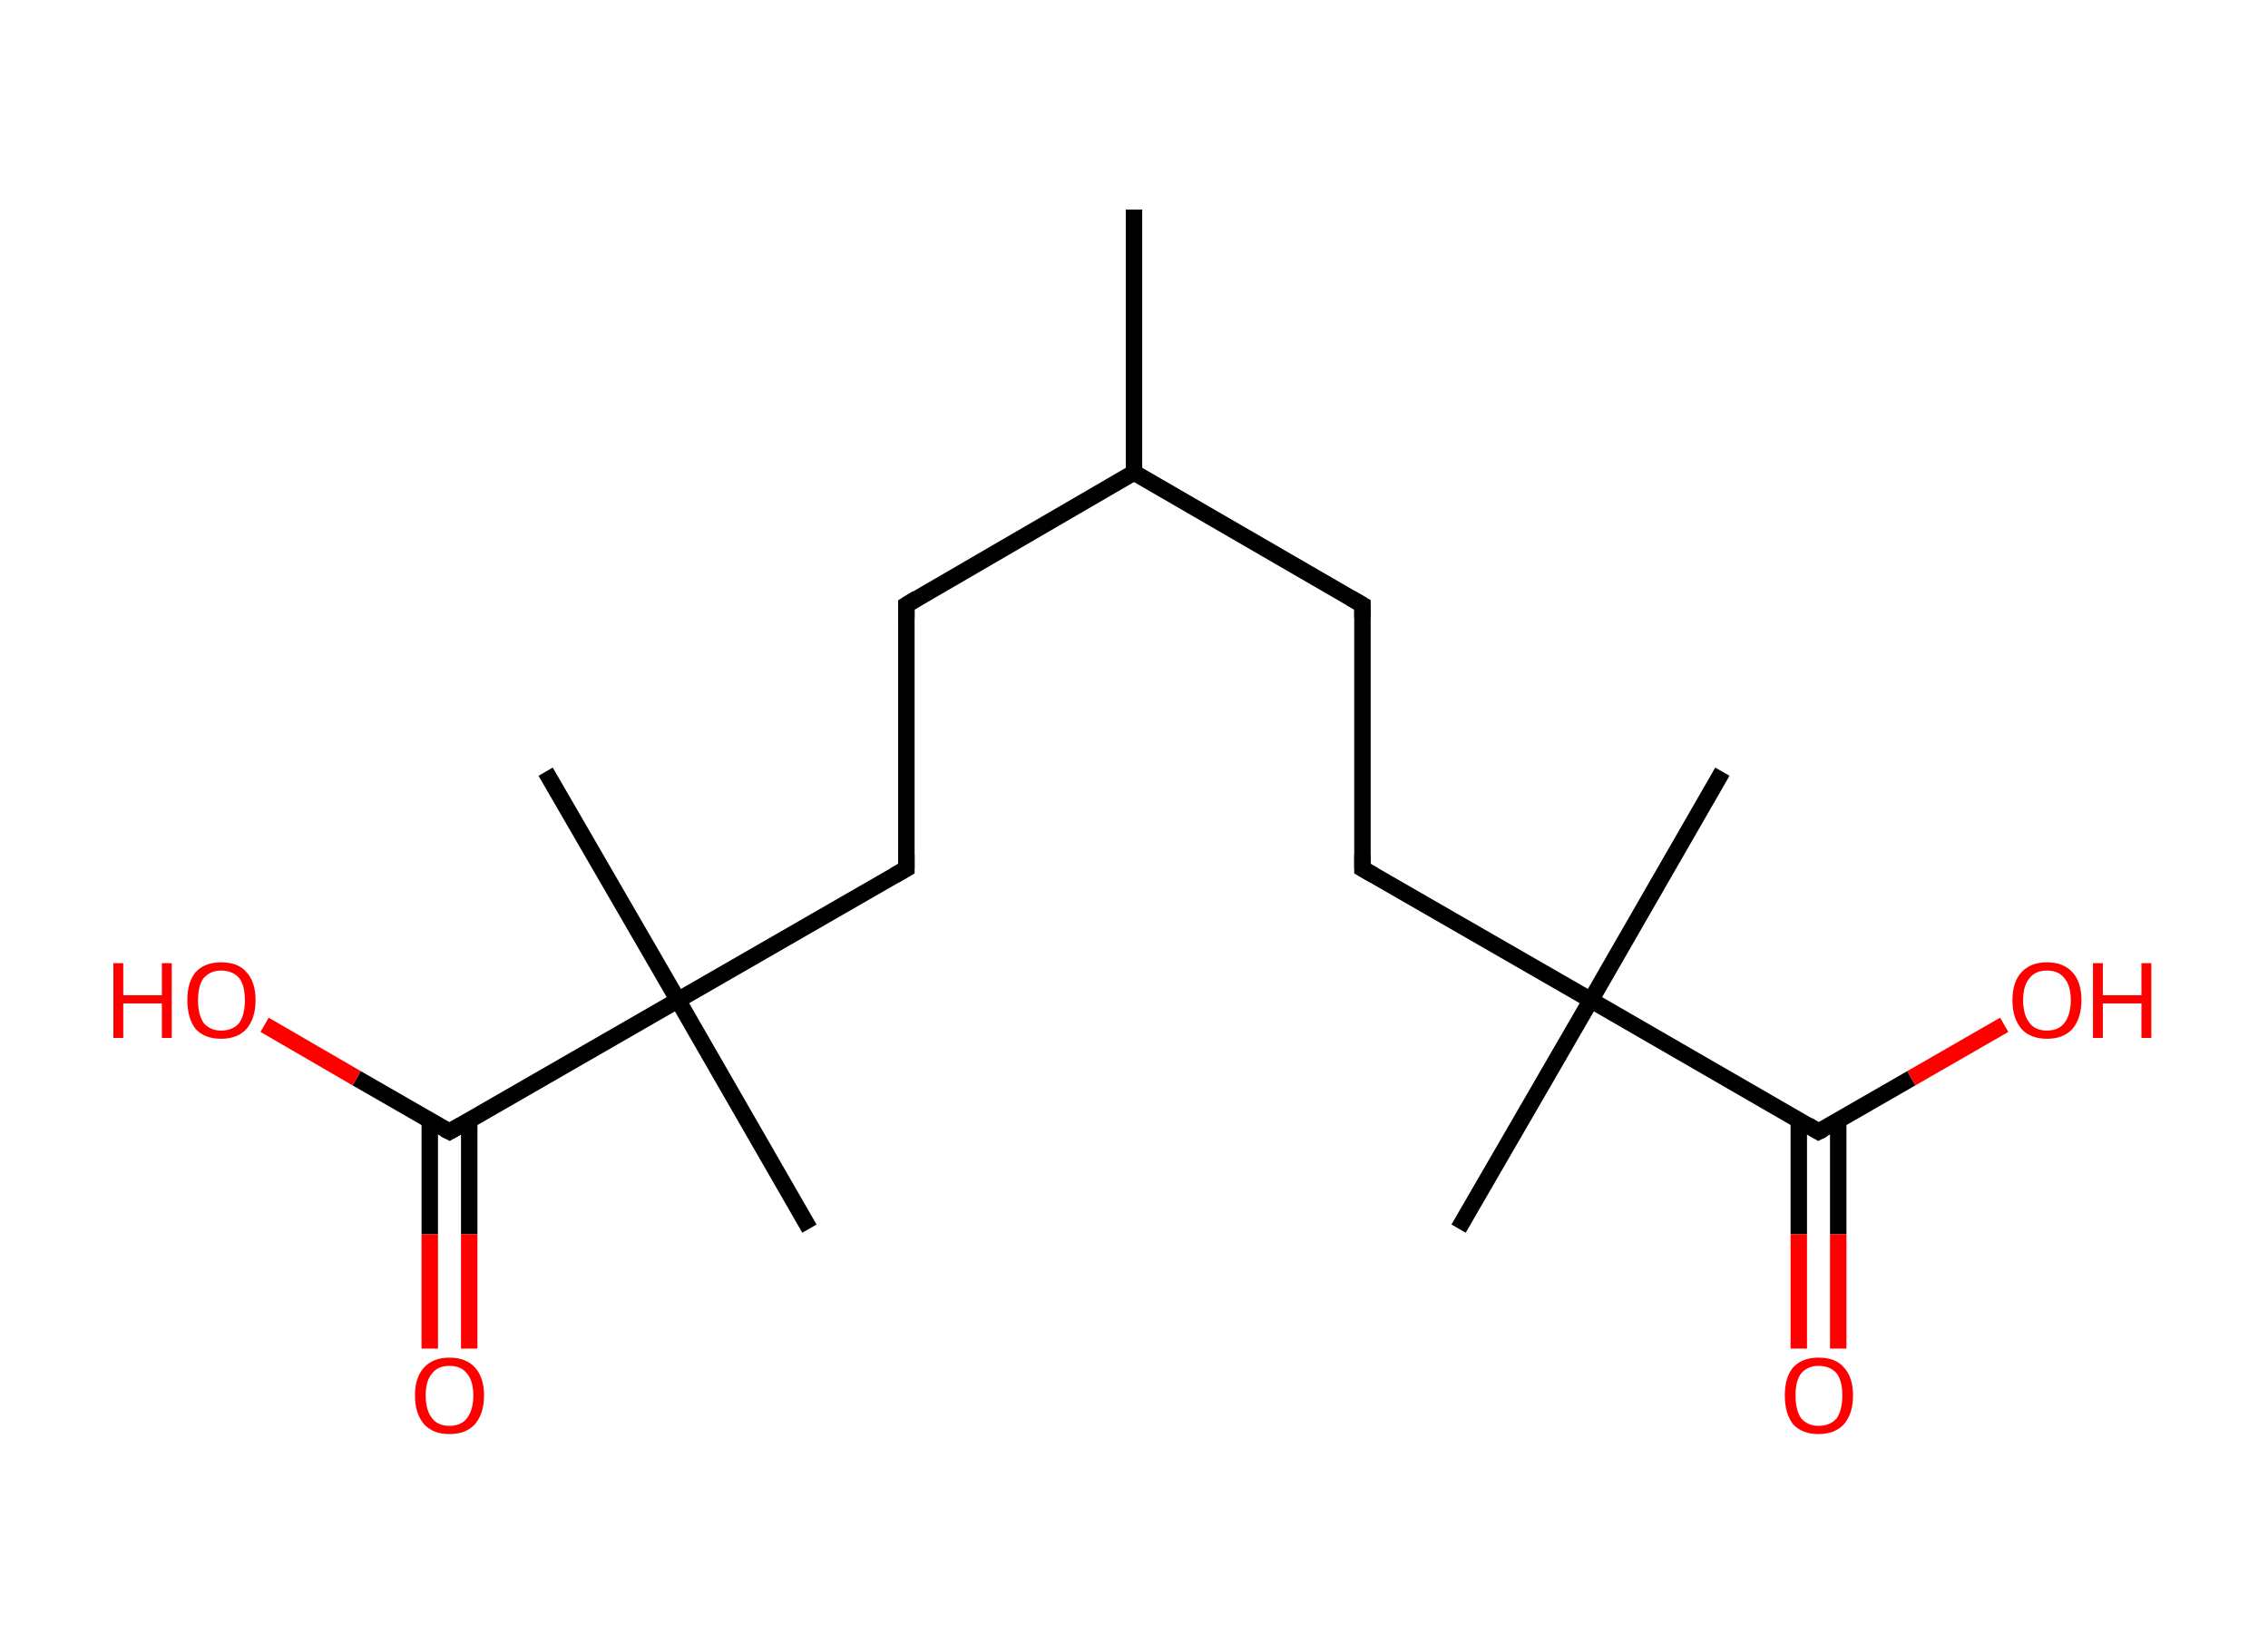 <?xml version='1.0' encoding='ASCII' standalone='yes'?>
<svg xmlns="http://www.w3.org/2000/svg" xmlns:rdkit="http://www.rdkit.org/xml" xmlns:xlink="http://www.w3.org/1999/xlink" version="1.1" baseProfile="full" xml:space="preserve" width="276px" height="200px" viewBox="0 0 276 200">
<!-- END OF HEADER -->
<rect style="opacity:1.0;fill:#FFFFFF;stroke:none" width="276.0" height="200.0" x="0.0" y="0.0"> </rect>
<path class="bond-0 atom-0 atom-1" d="M 138.0,25.5 L 138.0,57.5" style="fill:none;fill-rule:evenodd;stroke:#000000;stroke-width:2.0px;stroke-linecap:butt;stroke-linejoin:miter;stroke-opacity:1"/>
<path class="bond-1 atom-1 atom-2" d="M 138.0,57.5 L 110.3,73.6" style="fill:none;fill-rule:evenodd;stroke:#000000;stroke-width:2.0px;stroke-linecap:butt;stroke-linejoin:miter;stroke-opacity:1"/>
<path class="bond-2 atom-2 atom-3" d="M 110.3,73.6 L 110.3,105.7" style="fill:none;fill-rule:evenodd;stroke:#000000;stroke-width:2.0px;stroke-linecap:butt;stroke-linejoin:miter;stroke-opacity:1"/>
<path class="bond-3 atom-3 atom-4" d="M 110.3,105.7 L 82.5,121.7" style="fill:none;fill-rule:evenodd;stroke:#000000;stroke-width:2.0px;stroke-linecap:butt;stroke-linejoin:miter;stroke-opacity:1"/>
<path class="bond-4 atom-4 atom-5" d="M 82.5,121.7 L 66.4,93.9" style="fill:none;fill-rule:evenodd;stroke:#000000;stroke-width:2.0px;stroke-linecap:butt;stroke-linejoin:miter;stroke-opacity:1"/>
<path class="bond-5 atom-4 atom-6" d="M 82.5,121.7 L 98.5,149.5" style="fill:none;fill-rule:evenodd;stroke:#000000;stroke-width:2.0px;stroke-linecap:butt;stroke-linejoin:miter;stroke-opacity:1"/>
<path class="bond-6 atom-4 atom-7" d="M 82.5,121.7 L 54.7,137.7" style="fill:none;fill-rule:evenodd;stroke:#000000;stroke-width:2.0px;stroke-linecap:butt;stroke-linejoin:miter;stroke-opacity:1"/>
<path class="bond-7 atom-7 atom-8" d="M 52.3,136.3 L 52.3,150.2" style="fill:none;fill-rule:evenodd;stroke:#000000;stroke-width:2.0px;stroke-linecap:butt;stroke-linejoin:miter;stroke-opacity:1"/>
<path class="bond-7 atom-7 atom-8" d="M 52.3,150.2 L 52.3,164.1" style="fill:none;fill-rule:evenodd;stroke:#FF0000;stroke-width:2.0px;stroke-linecap:butt;stroke-linejoin:miter;stroke-opacity:1"/>
<path class="bond-7 atom-7 atom-8" d="M 57.1,136.3 L 57.1,150.2" style="fill:none;fill-rule:evenodd;stroke:#000000;stroke-width:2.0px;stroke-linecap:butt;stroke-linejoin:miter;stroke-opacity:1"/>
<path class="bond-7 atom-7 atom-8" d="M 57.1,150.2 L 57.1,164.1" style="fill:none;fill-rule:evenodd;stroke:#FF0000;stroke-width:2.0px;stroke-linecap:butt;stroke-linejoin:miter;stroke-opacity:1"/>
<path class="bond-8 atom-7 atom-9" d="M 54.7,137.7 L 43.4,131.2" style="fill:none;fill-rule:evenodd;stroke:#000000;stroke-width:2.0px;stroke-linecap:butt;stroke-linejoin:miter;stroke-opacity:1"/>
<path class="bond-8 atom-7 atom-9" d="M 43.4,131.2 L 32.2,124.7" style="fill:none;fill-rule:evenodd;stroke:#FF0000;stroke-width:2.0px;stroke-linecap:butt;stroke-linejoin:miter;stroke-opacity:1"/>
<path class="bond-9 atom-1 atom-10" d="M 138.0,57.5 L 165.8,73.6" style="fill:none;fill-rule:evenodd;stroke:#000000;stroke-width:2.0px;stroke-linecap:butt;stroke-linejoin:miter;stroke-opacity:1"/>
<path class="bond-10 atom-10 atom-11" d="M 165.8,73.6 L 165.8,105.7" style="fill:none;fill-rule:evenodd;stroke:#000000;stroke-width:2.0px;stroke-linecap:butt;stroke-linejoin:miter;stroke-opacity:1"/>
<path class="bond-11 atom-11 atom-12" d="M 165.8,105.7 L 193.6,121.7" style="fill:none;fill-rule:evenodd;stroke:#000000;stroke-width:2.0px;stroke-linecap:butt;stroke-linejoin:miter;stroke-opacity:1"/>
<path class="bond-12 atom-12 atom-13" d="M 193.6,121.7 L 209.6,93.9" style="fill:none;fill-rule:evenodd;stroke:#000000;stroke-width:2.0px;stroke-linecap:butt;stroke-linejoin:miter;stroke-opacity:1"/>
<path class="bond-13 atom-12 atom-14" d="M 193.6,121.7 L 177.5,149.5" style="fill:none;fill-rule:evenodd;stroke:#000000;stroke-width:2.0px;stroke-linecap:butt;stroke-linejoin:miter;stroke-opacity:1"/>
<path class="bond-14 atom-12 atom-15" d="M 193.6,121.7 L 221.3,137.7" style="fill:none;fill-rule:evenodd;stroke:#000000;stroke-width:2.0px;stroke-linecap:butt;stroke-linejoin:miter;stroke-opacity:1"/>
<path class="bond-15 atom-15 atom-16" d="M 218.9,136.3 L 218.9,150.2" style="fill:none;fill-rule:evenodd;stroke:#000000;stroke-width:2.0px;stroke-linecap:butt;stroke-linejoin:miter;stroke-opacity:1"/>
<path class="bond-15 atom-15 atom-16" d="M 218.9,150.2 L 218.9,164.1" style="fill:none;fill-rule:evenodd;stroke:#FF0000;stroke-width:2.0px;stroke-linecap:butt;stroke-linejoin:miter;stroke-opacity:1"/>
<path class="bond-15 atom-15 atom-16" d="M 223.7,136.3 L 223.7,150.2" style="fill:none;fill-rule:evenodd;stroke:#000000;stroke-width:2.0px;stroke-linecap:butt;stroke-linejoin:miter;stroke-opacity:1"/>
<path class="bond-15 atom-15 atom-16" d="M 223.7,150.2 L 223.7,164.1" style="fill:none;fill-rule:evenodd;stroke:#FF0000;stroke-width:2.0px;stroke-linecap:butt;stroke-linejoin:miter;stroke-opacity:1"/>
<path class="bond-16 atom-15 atom-17" d="M 221.3,137.7 L 232.6,131.2" style="fill:none;fill-rule:evenodd;stroke:#000000;stroke-width:2.0px;stroke-linecap:butt;stroke-linejoin:miter;stroke-opacity:1"/>
<path class="bond-16 atom-15 atom-17" d="M 232.6,131.2 L 243.9,124.7" style="fill:none;fill-rule:evenodd;stroke:#FF0000;stroke-width:2.0px;stroke-linecap:butt;stroke-linejoin:miter;stroke-opacity:1"/>
<path d="M 111.6,72.8 L 110.3,73.6 L 110.3,75.2" style="fill:none;stroke:#000000;stroke-width:2.0px;stroke-linecap:butt;stroke-linejoin:miter;stroke-opacity:1;"/>
<path d="M 110.3,104.0 L 110.3,105.7 L 108.9,106.5" style="fill:none;stroke:#000000;stroke-width:2.0px;stroke-linecap:butt;stroke-linejoin:miter;stroke-opacity:1;"/>
<path d="M 56.1,136.9 L 54.7,137.7 L 54.1,137.4" style="fill:none;stroke:#000000;stroke-width:2.0px;stroke-linecap:butt;stroke-linejoin:miter;stroke-opacity:1;"/>
<path d="M 164.4,72.8 L 165.8,73.6 L 165.8,75.2" style="fill:none;stroke:#000000;stroke-width:2.0px;stroke-linecap:butt;stroke-linejoin:miter;stroke-opacity:1;"/>
<path d="M 165.8,104.0 L 165.8,105.7 L 167.2,106.5" style="fill:none;stroke:#000000;stroke-width:2.0px;stroke-linecap:butt;stroke-linejoin:miter;stroke-opacity:1;"/>
<path d="M 220.0,136.9 L 221.3,137.7 L 221.9,137.4" style="fill:none;stroke:#000000;stroke-width:2.0px;stroke-linecap:butt;stroke-linejoin:miter;stroke-opacity:1;"/>
<path class="atom-8" d="M 50.5 169.8 Q 50.5 167.6, 51.6 166.4 Q 52.7 165.2, 54.7 165.2 Q 56.7 165.2, 57.8 166.4 Q 58.9 167.6, 58.9 169.8 Q 58.9 172.0, 57.8 173.3 Q 56.7 174.5, 54.7 174.5 Q 52.7 174.5, 51.6 173.3 Q 50.5 172.0, 50.5 169.8 M 54.7 173.5 Q 56.1 173.5, 56.8 172.6 Q 57.6 171.6, 57.6 169.8 Q 57.6 168.0, 56.8 167.1 Q 56.1 166.2, 54.7 166.2 Q 53.3 166.2, 52.6 167.1 Q 51.8 168.0, 51.8 169.8 Q 51.8 171.6, 52.6 172.6 Q 53.3 173.5, 54.7 173.5 " fill="#FF0000"/>
<path class="atom-9" d="M 13.8 117.2 L 15.0 117.2 L 15.0 121.1 L 19.7 121.1 L 19.7 117.2 L 20.9 117.2 L 20.9 126.3 L 19.7 126.3 L 19.7 122.1 L 15.0 122.1 L 15.0 126.3 L 13.8 126.3 L 13.8 117.2 " fill="#FF0000"/>
<path class="atom-9" d="M 22.8 121.7 Q 22.8 119.5, 23.8 118.3 Q 24.9 117.1, 26.9 117.1 Q 29.0 117.1, 30.0 118.3 Q 31.1 119.5, 31.1 121.7 Q 31.1 123.9, 30.0 125.2 Q 28.9 126.4, 26.9 126.4 Q 24.9 126.4, 23.8 125.2 Q 22.8 123.9, 22.8 121.7 M 26.9 125.4 Q 28.3 125.4, 29.1 124.5 Q 29.8 123.5, 29.8 121.7 Q 29.8 119.9, 29.1 119.0 Q 28.3 118.1, 26.9 118.1 Q 25.6 118.1, 24.8 119.0 Q 24.1 119.9, 24.1 121.7 Q 24.1 123.5, 24.8 124.5 Q 25.6 125.4, 26.9 125.4 " fill="#FF0000"/>
<path class="atom-16" d="M 217.2 169.8 Q 217.2 167.6, 218.2 166.4 Q 219.3 165.2, 221.3 165.2 Q 223.4 165.2, 224.4 166.4 Q 225.5 167.6, 225.5 169.8 Q 225.5 172.0, 224.4 173.3 Q 223.3 174.5, 221.3 174.5 Q 219.3 174.5, 218.2 173.3 Q 217.2 172.0, 217.2 169.8 M 221.3 173.5 Q 222.7 173.5, 223.5 172.6 Q 224.2 171.6, 224.2 169.8 Q 224.2 168.0, 223.5 167.1 Q 222.7 166.2, 221.3 166.2 Q 220.0 166.2, 219.2 167.1 Q 218.5 168.0, 218.5 169.8 Q 218.5 171.6, 219.2 172.6 Q 220.0 173.5, 221.3 173.5 " fill="#FF0000"/>
<path class="atom-17" d="M 244.9 121.7 Q 244.9 119.5, 246.0 118.3 Q 247.1 117.1, 249.1 117.1 Q 251.1 117.1, 252.2 118.3 Q 253.3 119.5, 253.3 121.7 Q 253.3 123.9, 252.2 125.2 Q 251.1 126.4, 249.1 126.4 Q 247.1 126.4, 246.0 125.2 Q 244.9 123.9, 244.9 121.7 M 249.1 125.4 Q 250.5 125.4, 251.2 124.5 Q 252.0 123.5, 252.0 121.7 Q 252.0 119.9, 251.2 119.0 Q 250.5 118.1, 249.1 118.1 Q 247.7 118.1, 247.0 119.0 Q 246.2 119.9, 246.2 121.7 Q 246.2 123.5, 247.0 124.5 Q 247.7 125.4, 249.1 125.4 " fill="#FF0000"/>
<path class="atom-17" d="M 254.7 117.2 L 255.9 117.2 L 255.9 121.1 L 260.6 121.1 L 260.6 117.2 L 261.8 117.2 L 261.8 126.3 L 260.6 126.3 L 260.6 122.1 L 255.9 122.1 L 255.9 126.3 L 254.7 126.3 L 254.7 117.2 " fill="#FF0000"/>
</svg>
